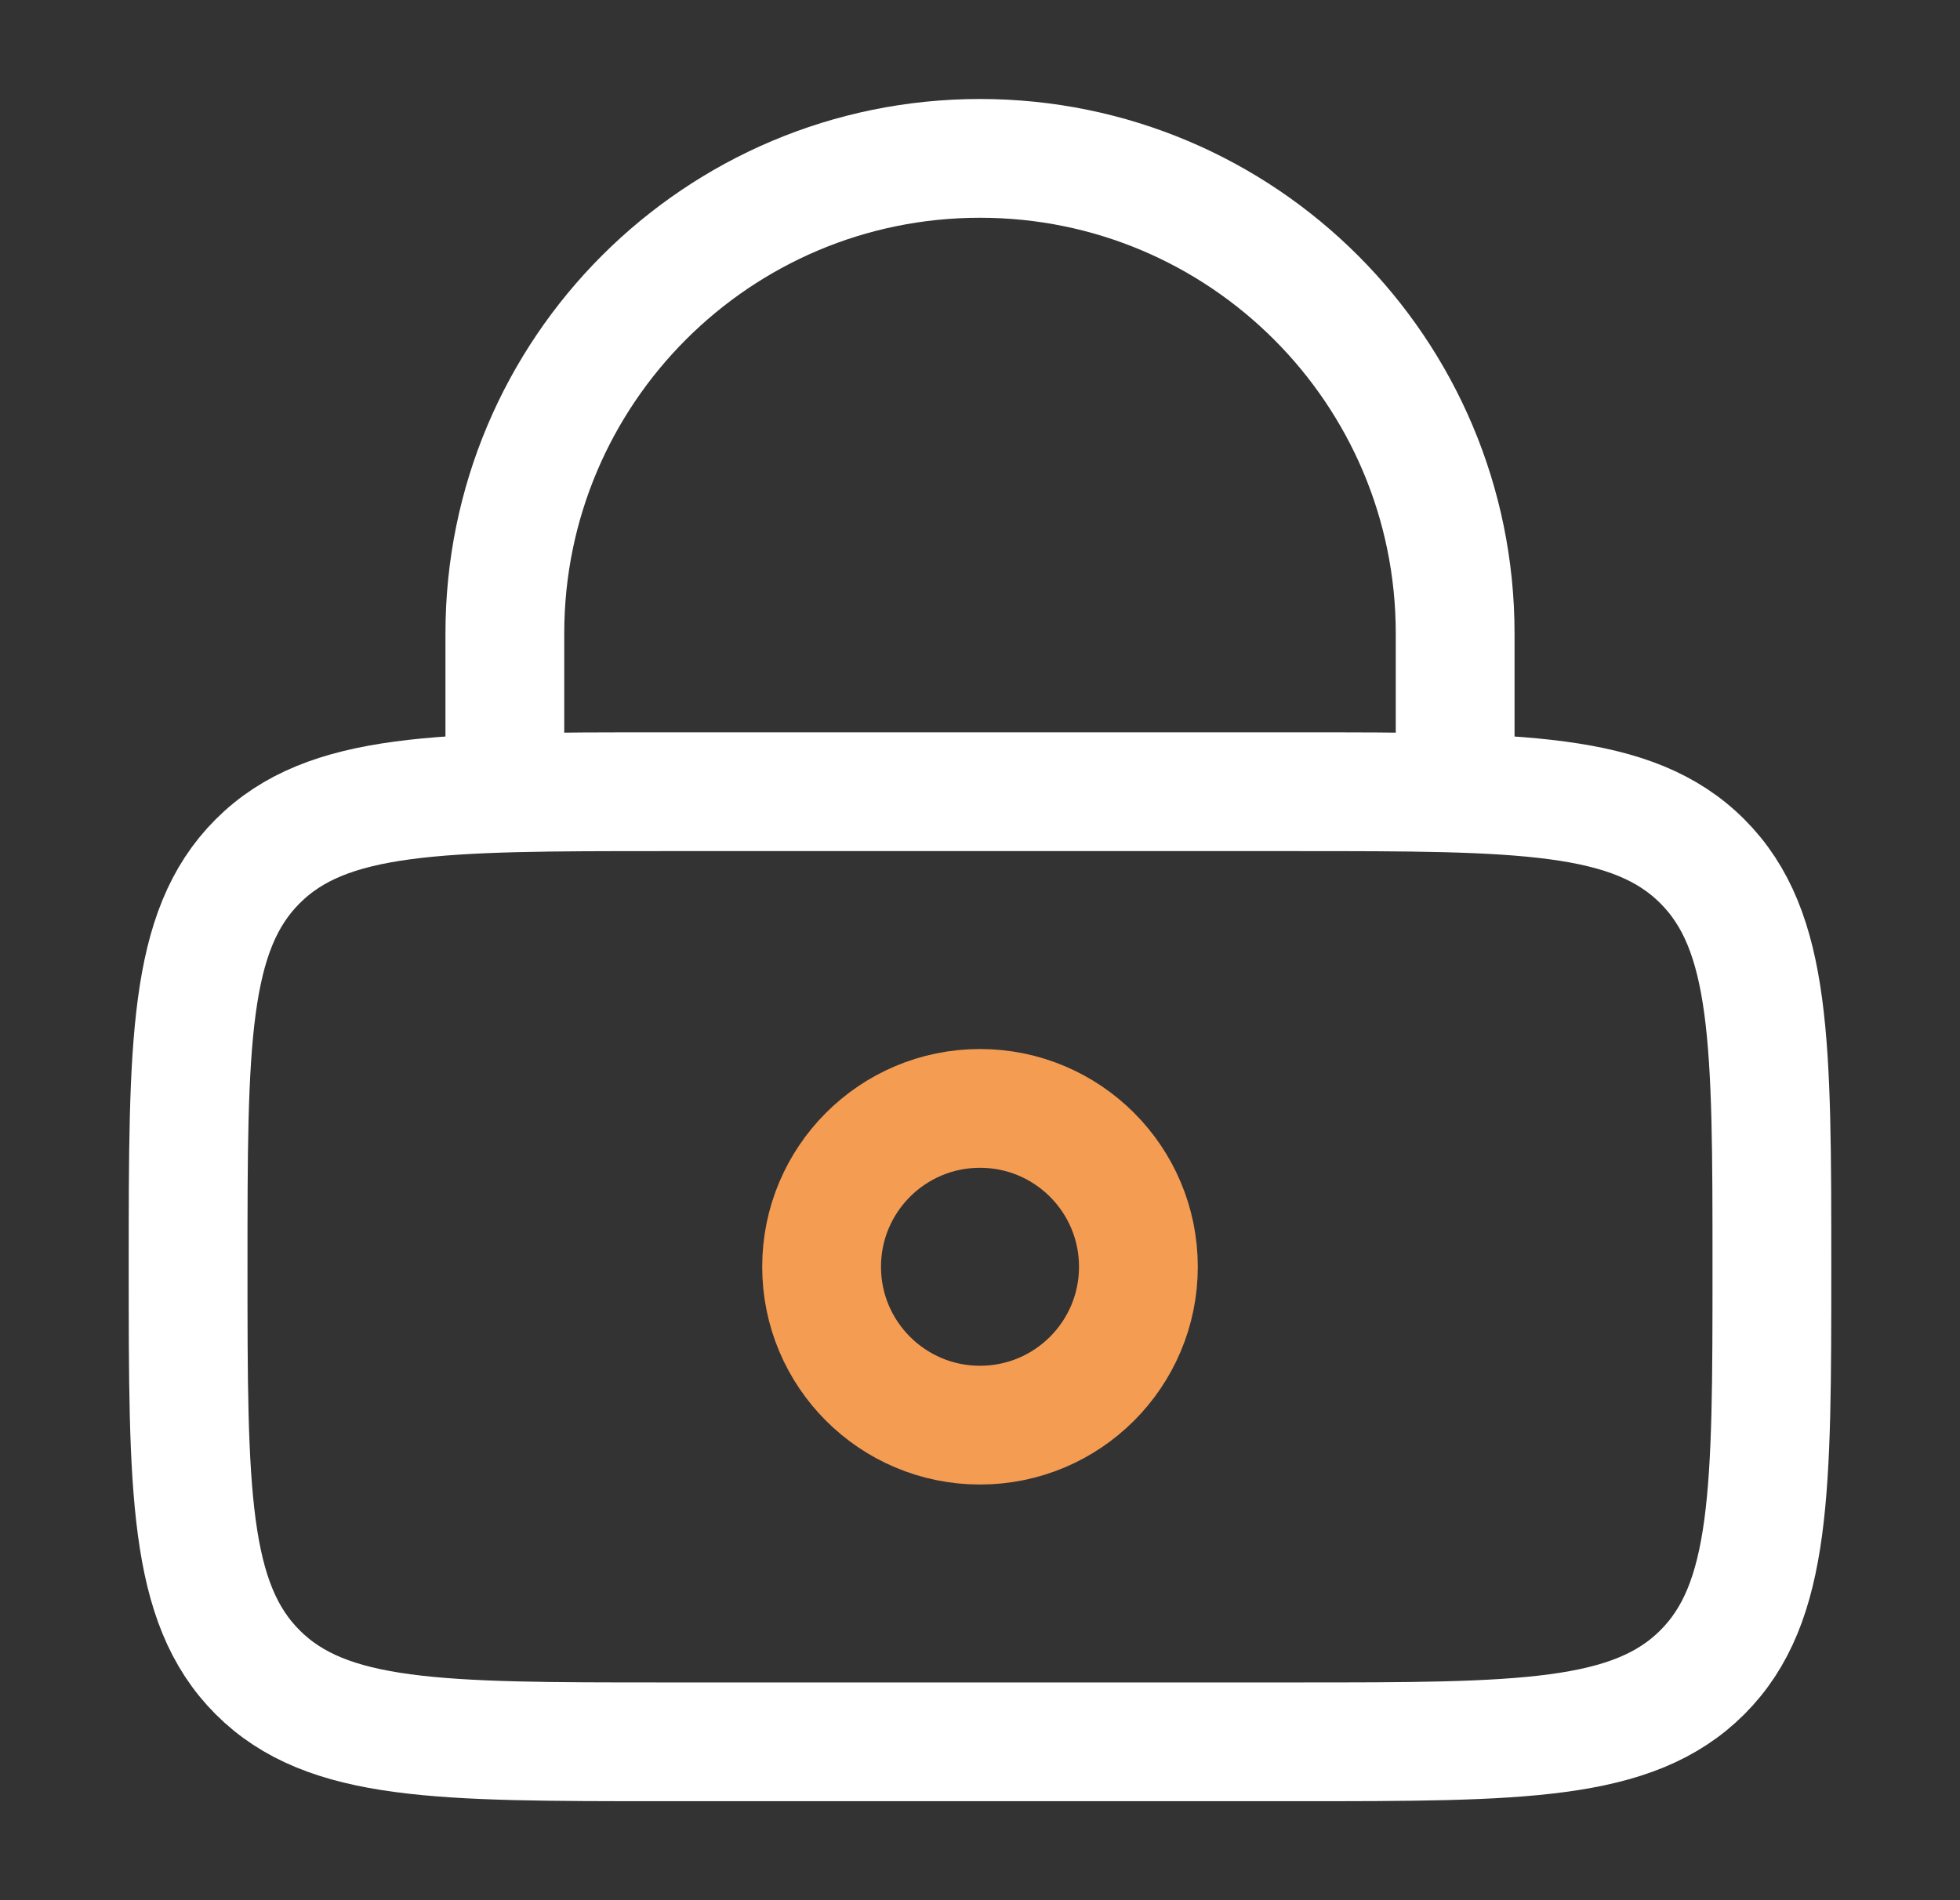<svg xmlns="http://www.w3.org/2000/svg" width="33" height="32" viewBox="0 0 33 32" fill="none">
  <rect x="0" y="0" width="33" height="32" fill="#333333" stroke="none"/>
  <path d="M8.5 13.333V10.667C8.5 6.248 12.082 2.667 16.5 2.667C20.918 2.667 24.5 6.248 24.5 10.667V13.333" stroke="white" stroke-width="2" stroke-linecap="round"/>
  <path d="M3.167 21.333C3.167 17.562 3.167 15.677 4.338 14.505C5.51 13.333 7.395 13.333 11.167 13.333H21.833C25.605 13.333 27.49 13.333 28.662 14.505C29.833 15.677 29.833 17.562 29.833 21.333C29.833 25.105 29.833 26.99 28.662 28.162C27.49 29.333 25.605 29.333 21.833 29.333H11.167C7.395 29.333 5.51 29.333 4.338 28.162C3.167 26.99 3.167 25.105 3.167 21.333Z" stroke="white" stroke-width="2"/>
  <circle cx="16.5" cy="21.333" r="2.667" stroke="#F59C53" stroke-width="2"/>
</svg>
